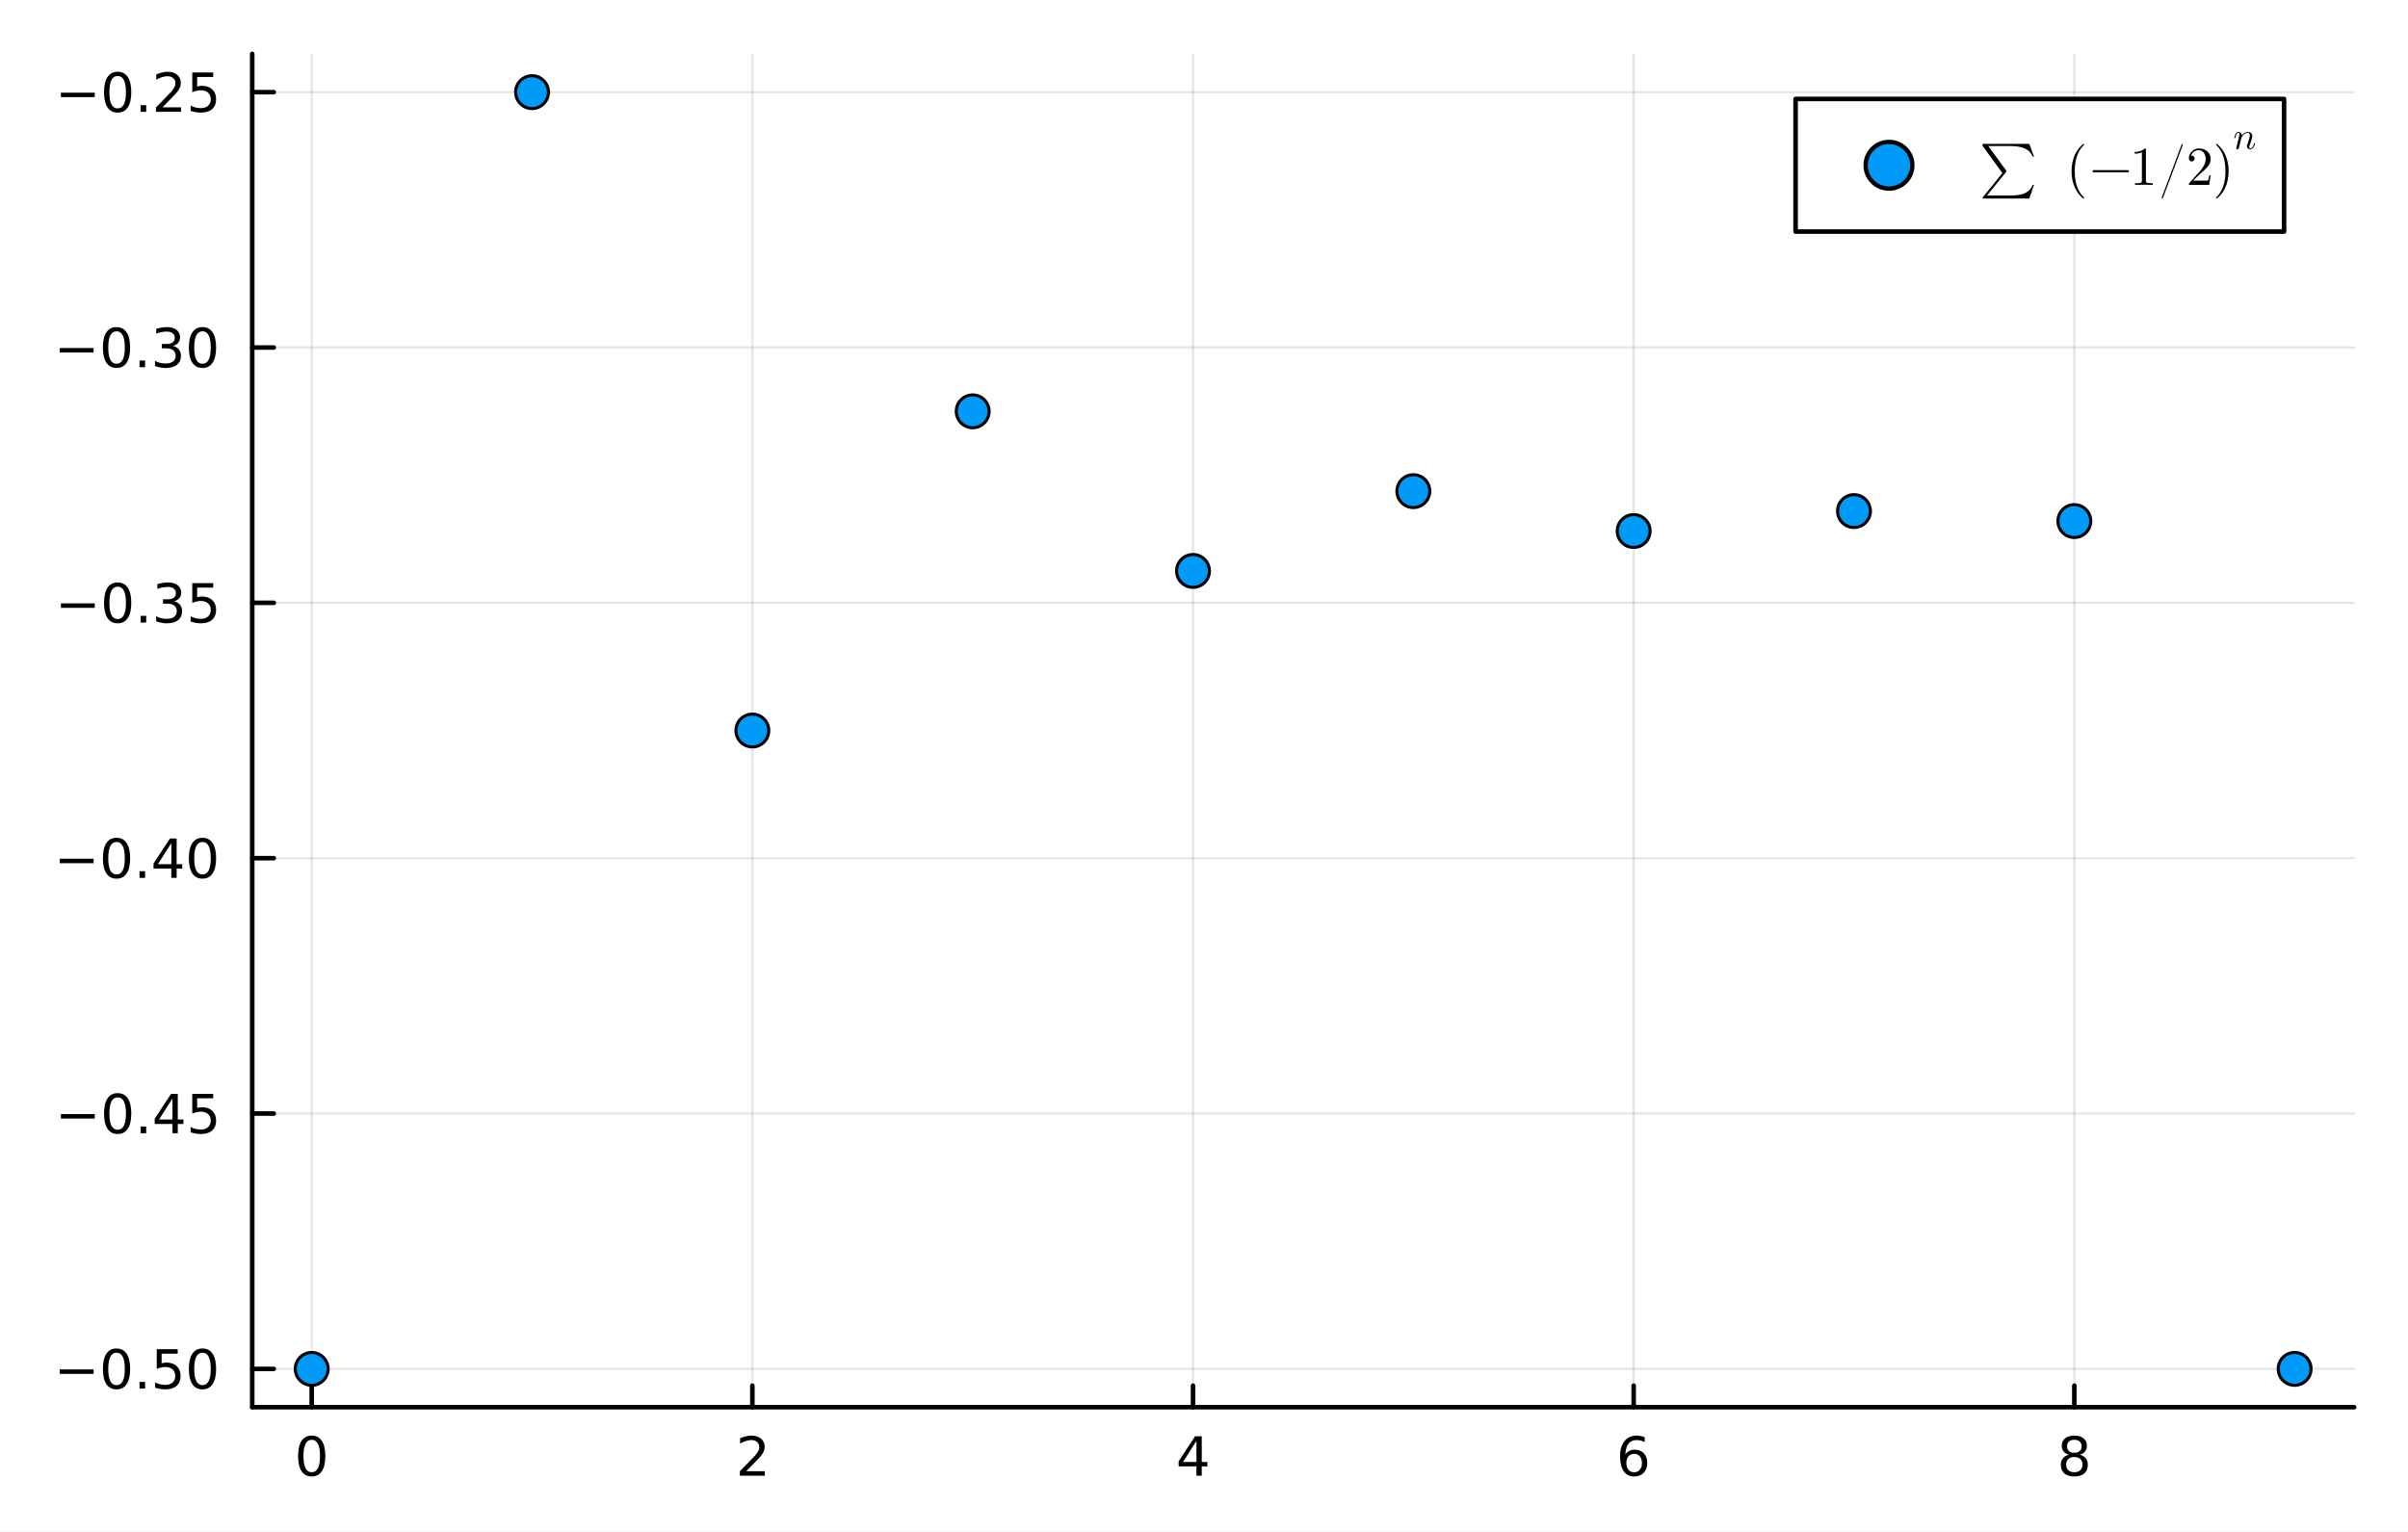 <?xml version="1.0" encoding="utf-8"?>
<svg xmlns="http://www.w3.org/2000/svg" xmlns:xlink="http://www.w3.org/1999/xlink" width="528" height="336" viewBox="0 0 2112 1344">
<rect x="0" y="0" width="2112" height="1344" fill="#333333" stroke="none"/>
<defs>
  <clipPath id="clip560">
    <rect x="0" y="0" width="2112" height="1344"/>
  </clipPath>
</defs>
<path clip-path="url(#clip560)" d="M0 1344 L2112 1344 L2112 0 L0 0  Z" fill="#ffffff" fill-rule="evenodd" fill-opacity="1"/>
<defs>
  <clipPath id="clip561">
    <rect x="422" y="0" width="1479" height="1344"/>
  </clipPath>
</defs>
<defs>
  <clipPath id="clip562">
    <rect x="206" y="47" width="1860" height="1188"/>
  </clipPath>
</defs>
<path clip-path="url(#clip560)" d="M221.218 1234.58 L2064.76 1234.58 L2064.76 47.244 L221.218 47.244  Z" fill="#ffffff" fill-rule="evenodd" fill-opacity="1"/>
<defs>
  <clipPath id="clip563">
    <rect x="221" y="47" width="1845" height="1188"/>
  </clipPath>
</defs>
<polyline clip-path="url(#clip563)" style="stroke:#000000; stroke-linecap:round; stroke-linejoin:round; stroke-width:2; stroke-opacity:0.1; fill:none" points="273.393,1234.58 273.393,47.244 "/>
<polyline clip-path="url(#clip563)" style="stroke:#000000; stroke-linecap:round; stroke-linejoin:round; stroke-width:2; stroke-opacity:0.1; fill:none" points="659.879,1234.58 659.879,47.244 "/>
<polyline clip-path="url(#clip563)" style="stroke:#000000; stroke-linecap:round; stroke-linejoin:round; stroke-width:2; stroke-opacity:0.1; fill:none" points="1046.37,1234.58 1046.37,47.244 "/>
<polyline clip-path="url(#clip563)" style="stroke:#000000; stroke-linecap:round; stroke-linejoin:round; stroke-width:2; stroke-opacity:0.1; fill:none" points="1432.85,1234.58 1432.85,47.244 "/>
<polyline clip-path="url(#clip563)" style="stroke:#000000; stroke-linecap:round; stroke-linejoin:round; stroke-width:2; stroke-opacity:0.1; fill:none" points="1819.34,1234.58 1819.34,47.244 "/>
<polyline clip-path="url(#clip560)" style="stroke:#000000; stroke-linecap:round; stroke-linejoin:round; stroke-width:4; stroke-opacity:1; fill:none" points="221.218,1234.58 2064.76,1234.58 "/>
<polyline clip-path="url(#clip560)" style="stroke:#000000; stroke-linecap:round; stroke-linejoin:round; stroke-width:4; stroke-opacity:1; fill:none" points="273.393,1234.58 273.393,1215.68 "/>
<polyline clip-path="url(#clip560)" style="stroke:#000000; stroke-linecap:round; stroke-linejoin:round; stroke-width:4; stroke-opacity:1; fill:none" points="659.879,1234.58 659.879,1215.68 "/>
<polyline clip-path="url(#clip560)" style="stroke:#000000; stroke-linecap:round; stroke-linejoin:round; stroke-width:4; stroke-opacity:1; fill:none" points="1046.37,1234.58 1046.37,1215.68 "/>
<polyline clip-path="url(#clip560)" style="stroke:#000000; stroke-linecap:round; stroke-linejoin:round; stroke-width:4; stroke-opacity:1; fill:none" points="1432.85,1234.58 1432.85,1215.68 "/>
<polyline clip-path="url(#clip560)" style="stroke:#000000; stroke-linecap:round; stroke-linejoin:round; stroke-width:4; stroke-opacity:1; fill:none" points="1819.34,1234.58 1819.34,1215.68 "/>
<path clip-path="url(#clip560)" d="M273.393 1263.19 Q269.782 1263.19 267.954 1266.76 Q266.148 1270.3 266.148 1277.43 Q266.148 1284.54 267.954 1288.1 Q269.782 1291.64 273.393 1291.64 Q277.028 1291.64 278.833 1288.1 Q280.662 1284.54 280.662 1277.43 Q280.662 1270.3 278.833 1266.76 Q277.028 1263.19 273.393 1263.19 M273.393 1259.49 Q279.204 1259.49 282.259 1264.1 Q285.338 1268.68 285.338 1277.43 Q285.338 1286.16 282.259 1290.76 Q279.204 1295.35 273.393 1295.35 Q267.583 1295.35 264.505 1290.76 Q261.449 1286.16 261.449 1277.43 Q261.449 1268.68 264.505 1264.1 Q267.583 1259.49 273.393 1259.49 Z" fill="#000000" fill-rule="nonzero" fill-opacity="1" /><path clip-path="url(#clip560)" d="M654.532 1290.74 L670.852 1290.74 L670.852 1294.67 L648.907 1294.67 L648.907 1290.74 Q651.569 1287.99 656.153 1283.36 Q660.759 1278.7 661.94 1277.36 Q664.185 1274.84 665.065 1273.1 Q665.967 1271.34 665.967 1269.65 Q665.967 1266.9 664.023 1265.16 Q662.102 1263.42 659 1263.42 Q656.801 1263.42 654.347 1264.19 Q651.917 1264.95 649.139 1266.5 L649.139 1261.78 Q651.963 1260.65 654.417 1260.07 Q656.87 1259.49 658.907 1259.49 Q664.278 1259.49 667.472 1262.17 Q670.666 1264.86 670.666 1269.35 Q670.666 1271.48 669.856 1273.4 Q669.069 1275.3 666.963 1277.89 Q666.384 1278.56 663.282 1281.78 Q660.18 1284.98 654.532 1290.74 Z" fill="#000000" fill-rule="nonzero" fill-opacity="1" /><path clip-path="url(#clip560)" d="M1049.37 1264.19 L1037.57 1282.64 L1049.37 1282.64 L1049.37 1264.19 M1048.15 1260.11 L1054.03 1260.11 L1054.03 1282.64 L1058.96 1282.64 L1058.96 1286.53 L1054.03 1286.53 L1054.03 1294.67 L1049.37 1294.67 L1049.37 1286.53 L1033.77 1286.53 L1033.77 1282.01 L1048.15 1260.11 Z" fill="#000000" fill-rule="nonzero" fill-opacity="1" /><path clip-path="url(#clip560)" d="M1433.26 1275.53 Q1430.11 1275.53 1428.26 1277.68 Q1426.43 1279.84 1426.43 1283.59 Q1426.43 1287.31 1428.26 1289.49 Q1430.11 1291.64 1433.26 1291.64 Q1436.4 1291.64 1438.23 1289.49 Q1440.09 1287.31 1440.09 1283.59 Q1440.09 1279.84 1438.23 1277.68 Q1436.4 1275.53 1433.26 1275.53 M1442.54 1260.88 L1442.54 1265.14 Q1440.78 1264.3 1438.97 1263.86 Q1437.19 1263.42 1435.43 1263.42 Q1430.8 1263.42 1428.35 1266.55 Q1425.92 1269.67 1425.57 1275.99 Q1426.94 1273.98 1429 1272.92 Q1431.06 1271.83 1433.53 1271.83 Q1438.74 1271.83 1441.75 1275 Q1444.78 1278.15 1444.78 1283.59 Q1444.78 1288.91 1441.64 1292.13 Q1438.49 1295.35 1433.26 1295.35 Q1427.26 1295.35 1424.09 1290.76 Q1420.92 1286.16 1420.92 1277.43 Q1420.92 1269.24 1424.81 1264.37 Q1428.7 1259.49 1435.25 1259.49 Q1437.01 1259.49 1438.79 1259.84 Q1440.59 1260.18 1442.54 1260.88 Z" fill="#000000" fill-rule="nonzero" fill-opacity="1" /><path clip-path="url(#clip560)" d="M1819.34 1278.26 Q1816 1278.26 1814.08 1280.05 Q1812.18 1281.83 1812.18 1284.95 Q1812.18 1288.08 1814.08 1289.86 Q1816 1291.64 1819.34 1291.64 Q1822.67 1291.64 1824.59 1289.86 Q1826.51 1288.05 1826.51 1284.95 Q1826.51 1281.83 1824.59 1280.05 Q1822.69 1278.26 1819.34 1278.26 M1814.66 1276.27 Q1811.65 1275.53 1809.96 1273.47 Q1808.3 1271.41 1808.3 1268.45 Q1808.3 1264.3 1811.24 1261.9 Q1814.2 1259.49 1819.34 1259.49 Q1824.5 1259.49 1827.44 1261.9 Q1830.38 1264.3 1830.38 1268.45 Q1830.38 1271.41 1828.69 1273.47 Q1827.02 1275.53 1824.04 1276.27 Q1827.42 1277.06 1829.29 1279.35 Q1831.19 1281.64 1831.19 1284.95 Q1831.19 1289.98 1828.11 1292.66 Q1825.05 1295.35 1819.34 1295.35 Q1813.62 1295.35 1810.54 1292.66 Q1807.49 1289.98 1807.49 1284.95 Q1807.49 1281.64 1809.38 1279.35 Q1811.28 1277.06 1814.66 1276.27 M1812.95 1268.89 Q1812.95 1271.57 1814.62 1273.08 Q1816.3 1274.58 1819.34 1274.58 Q1822.35 1274.58 1824.04 1273.08 Q1825.75 1271.57 1825.75 1268.89 Q1825.75 1266.2 1824.04 1264.7 Q1822.35 1263.19 1819.34 1263.19 Q1816.3 1263.19 1814.62 1264.7 Q1812.95 1266.2 1812.95 1268.89 Z" fill="#000000" fill-rule="nonzero" fill-opacity="1" /><polyline clip-path="url(#clip563)" style="stroke:#000000; stroke-linecap:round; stroke-linejoin:round; stroke-width:2; stroke-opacity:0.1; fill:none" points="221.218,1200.97 2064.76,1200.97 "/>
<polyline clip-path="url(#clip563)" style="stroke:#000000; stroke-linecap:round; stroke-linejoin:round; stroke-width:2; stroke-opacity:0.1; fill:none" points="221.218,976.95 2064.76,976.95 "/>
<polyline clip-path="url(#clip563)" style="stroke:#000000; stroke-linecap:round; stroke-linejoin:round; stroke-width:2; stroke-opacity:0.1; fill:none" points="221.218,752.924 2064.76,752.924 "/>
<polyline clip-path="url(#clip563)" style="stroke:#000000; stroke-linecap:round; stroke-linejoin:round; stroke-width:2; stroke-opacity:0.1; fill:none" points="221.218,528.899 2064.76,528.899 "/>
<polyline clip-path="url(#clip563)" style="stroke:#000000; stroke-linecap:round; stroke-linejoin:round; stroke-width:2; stroke-opacity:0.1; fill:none" points="221.218,304.873 2064.76,304.873 "/>
<polyline clip-path="url(#clip563)" style="stroke:#000000; stroke-linecap:round; stroke-linejoin:round; stroke-width:2; stroke-opacity:0.1; fill:none" points="221.218,80.848 2064.76,80.848 "/>
<polyline clip-path="url(#clip560)" style="stroke:#000000; stroke-linecap:round; stroke-linejoin:round; stroke-width:4; stroke-opacity:1; fill:none" points="221.218,1234.58 221.218,47.244 "/>
<polyline clip-path="url(#clip560)" style="stroke:#000000; stroke-linecap:round; stroke-linejoin:round; stroke-width:4; stroke-opacity:1; fill:none" points="221.218,1200.97 240.116,1200.97 "/>
<polyline clip-path="url(#clip560)" style="stroke:#000000; stroke-linecap:round; stroke-linejoin:round; stroke-width:4; stroke-opacity:1; fill:none" points="221.218,976.95 240.116,976.95 "/>
<polyline clip-path="url(#clip560)" style="stroke:#000000; stroke-linecap:round; stroke-linejoin:round; stroke-width:4; stroke-opacity:1; fill:none" points="221.218,752.924 240.116,752.924 "/>
<polyline clip-path="url(#clip560)" style="stroke:#000000; stroke-linecap:round; stroke-linejoin:round; stroke-width:4; stroke-opacity:1; fill:none" points="221.218,528.899 240.116,528.899 "/>
<polyline clip-path="url(#clip560)" style="stroke:#000000; stroke-linecap:round; stroke-linejoin:round; stroke-width:4; stroke-opacity:1; fill:none" points="221.218,304.873 240.116,304.873 "/>
<polyline clip-path="url(#clip560)" style="stroke:#000000; stroke-linecap:round; stroke-linejoin:round; stroke-width:4; stroke-opacity:1; fill:none" points="221.218,80.848 240.116,80.848 "/>
<path clip-path="url(#clip560)" d="M52.432 1201.43 L82.108 1201.43 L82.108 1205.36 L52.432 1205.36 L52.432 1201.43 Z" fill="#000000" fill-rule="nonzero" fill-opacity="1" /><path clip-path="url(#clip560)" d="M102.2 1186.77 Q98.589 1186.77 96.761 1190.34 Q94.955 1193.88 94.955 1201.01 Q94.955 1208.12 96.761 1211.68 Q98.589 1215.22 102.2 1215.22 Q105.835 1215.22 107.64 1211.68 Q109.469 1208.12 109.469 1201.01 Q109.469 1193.88 107.64 1190.34 Q105.835 1186.77 102.2 1186.77 M102.2 1183.07 Q108.011 1183.07 111.066 1187.68 Q114.145 1192.26 114.145 1201.01 Q114.145 1209.74 111.066 1214.34 Q108.011 1218.93 102.2 1218.93 Q96.39 1218.93 93.311 1214.34 Q90.256 1209.74 90.256 1201.01 Q90.256 1192.26 93.311 1187.68 Q96.39 1183.07 102.2 1183.07 Z" fill="#000000" fill-rule="nonzero" fill-opacity="1" /><path clip-path="url(#clip560)" d="M122.362 1212.38 L127.247 1212.38 L127.247 1218.25 L122.362 1218.25 L122.362 1212.38 Z" fill="#000000" fill-rule="nonzero" fill-opacity="1" /><path clip-path="url(#clip560)" d="M137.478 1183.69 L155.834 1183.69 L155.834 1187.63 L141.76 1187.63 L141.76 1196.1 Q142.779 1195.76 143.797 1195.59 Q144.816 1195.41 145.834 1195.41 Q151.621 1195.41 155.001 1198.58 Q158.381 1201.75 158.381 1207.17 Q158.381 1212.75 154.908 1215.85 Q151.436 1218.93 145.117 1218.93 Q142.941 1218.93 140.672 1218.56 Q138.427 1218.19 136.02 1217.44 L136.02 1212.75 Q138.103 1213.88 140.325 1214.44 Q142.547 1214.99 145.024 1214.99 Q149.029 1214.99 151.367 1212.88 Q153.705 1210.78 153.705 1207.17 Q153.705 1203.56 151.367 1201.45 Q149.029 1199.34 145.024 1199.34 Q143.149 1199.34 141.274 1199.76 Q139.422 1200.18 137.478 1201.06 L137.478 1183.69 Z" fill="#000000" fill-rule="nonzero" fill-opacity="1" /><path clip-path="url(#clip560)" d="M177.593 1186.77 Q173.982 1186.77 172.154 1190.34 Q170.348 1193.88 170.348 1201.01 Q170.348 1208.12 172.154 1211.68 Q173.982 1215.22 177.593 1215.22 Q181.228 1215.22 183.033 1211.68 Q184.862 1208.12 184.862 1201.01 Q184.862 1193.88 183.033 1190.34 Q181.228 1186.77 177.593 1186.77 M177.593 1183.07 Q183.404 1183.07 186.459 1187.68 Q189.538 1192.26 189.538 1201.01 Q189.538 1209.74 186.459 1214.34 Q183.404 1218.93 177.593 1218.93 Q171.783 1218.93 168.705 1214.34 Q165.649 1209.74 165.649 1201.01 Q165.649 1192.26 168.705 1187.68 Q171.783 1183.07 177.593 1183.07 Z" fill="#000000" fill-rule="nonzero" fill-opacity="1" /><path clip-path="url(#clip560)" d="M53.428 977.401 L83.103 977.401 L83.103 981.336 L53.428 981.336 L53.428 977.401 Z" fill="#000000" fill-rule="nonzero" fill-opacity="1" /><path clip-path="url(#clip560)" d="M103.196 962.748 Q99.585 962.748 97.756 966.313 Q95.95 969.855 95.95 976.984 Q95.95 984.091 97.756 987.656 Q99.585 991.197 103.196 991.197 Q106.83 991.197 108.636 987.656 Q110.464 984.091 110.464 976.984 Q110.464 969.855 108.636 966.313 Q106.83 962.748 103.196 962.748 M103.196 959.045 Q109.006 959.045 112.061 963.651 Q115.14 968.234 115.14 976.984 Q115.14 985.711 112.061 990.318 Q109.006 994.901 103.196 994.901 Q97.386 994.901 94.307 990.318 Q91.251 985.711 91.251 976.984 Q91.251 968.234 94.307 963.651 Q97.386 959.045 103.196 959.045 Z" fill="#000000" fill-rule="nonzero" fill-opacity="1" /><path clip-path="url(#clip560)" d="M123.358 988.35 L128.242 988.35 L128.242 994.23 L123.358 994.23 L123.358 988.35 Z" fill="#000000" fill-rule="nonzero" fill-opacity="1" /><path clip-path="url(#clip560)" d="M151.274 963.744 L139.469 982.193 L151.274 982.193 L151.274 963.744 M150.047 959.67 L155.927 959.67 L155.927 982.193 L160.857 982.193 L160.857 986.081 L155.927 986.081 L155.927 994.23 L151.274 994.23 L151.274 986.081 L135.672 986.081 L135.672 981.568 L150.047 959.67 Z" fill="#000000" fill-rule="nonzero" fill-opacity="1" /><path clip-path="url(#clip560)" d="M168.635 959.67 L186.992 959.67 L186.992 963.605 L172.918 963.605 L172.918 972.077 Q173.936 971.73 174.955 971.568 Q175.973 971.382 176.992 971.382 Q182.779 971.382 186.158 974.554 Q189.538 977.725 189.538 983.142 Q189.538 988.72 186.066 991.822 Q182.593 994.901 176.274 994.901 Q174.098 994.901 171.83 994.53 Q169.584 994.16 167.177 993.419 L167.177 988.72 Q169.26 989.855 171.482 990.41 Q173.705 990.966 176.181 990.966 Q180.186 990.966 182.524 988.859 Q184.862 986.753 184.862 983.142 Q184.862 979.531 182.524 977.424 Q180.186 975.318 176.181 975.318 Q174.306 975.318 172.431 975.734 Q170.58 976.151 168.635 977.031 L168.635 959.67 Z" fill="#000000" fill-rule="nonzero" fill-opacity="1" /><path clip-path="url(#clip560)" d="M52.432 753.376 L82.108 753.376 L82.108 757.311 L52.432 757.311 L52.432 753.376 Z" fill="#000000" fill-rule="nonzero" fill-opacity="1" /><path clip-path="url(#clip560)" d="M102.2 738.723 Q98.589 738.723 96.761 742.288 Q94.955 745.829 94.955 752.959 Q94.955 760.065 96.761 763.63 Q98.589 767.172 102.2 767.172 Q105.835 767.172 107.64 763.63 Q109.469 760.065 109.469 752.959 Q109.469 745.829 107.64 742.288 Q105.835 738.723 102.2 738.723 M102.2 735.019 Q108.011 735.019 111.066 739.626 Q114.145 744.209 114.145 752.959 Q114.145 761.686 111.066 766.292 Q108.011 770.875 102.2 770.875 Q96.39 770.875 93.311 766.292 Q90.256 761.686 90.256 752.959 Q90.256 744.209 93.311 739.626 Q96.39 735.019 102.2 735.019 Z" fill="#000000" fill-rule="nonzero" fill-opacity="1" /><path clip-path="url(#clip560)" d="M122.362 764.325 L127.247 764.325 L127.247 770.204 L122.362 770.204 L122.362 764.325 Z" fill="#000000" fill-rule="nonzero" fill-opacity="1" /><path clip-path="url(#clip560)" d="M150.279 739.718 L138.473 758.167 L150.279 758.167 L150.279 739.718 M149.052 735.644 L154.932 735.644 L154.932 758.167 L159.862 758.167 L159.862 762.056 L154.932 762.056 L154.932 770.204 L150.279 770.204 L150.279 762.056 L134.677 762.056 L134.677 757.542 L149.052 735.644 Z" fill="#000000" fill-rule="nonzero" fill-opacity="1" /><path clip-path="url(#clip560)" d="M177.593 738.723 Q173.982 738.723 172.154 742.288 Q170.348 745.829 170.348 752.959 Q170.348 760.065 172.154 763.63 Q173.982 767.172 177.593 767.172 Q181.228 767.172 183.033 763.63 Q184.862 760.065 184.862 752.959 Q184.862 745.829 183.033 742.288 Q181.228 738.723 177.593 738.723 M177.593 735.019 Q183.404 735.019 186.459 739.626 Q189.538 744.209 189.538 752.959 Q189.538 761.686 186.459 766.292 Q183.404 770.875 177.593 770.875 Q171.783 770.875 168.705 766.292 Q165.649 761.686 165.649 752.959 Q165.649 744.209 168.705 739.626 Q171.783 735.019 177.593 735.019 Z" fill="#000000" fill-rule="nonzero" fill-opacity="1" /><path clip-path="url(#clip560)" d="M53.428 529.35 L83.103 529.35 L83.103 533.285 L53.428 533.285 L53.428 529.35 Z" fill="#000000" fill-rule="nonzero" fill-opacity="1" /><path clip-path="url(#clip560)" d="M103.196 514.697 Q99.585 514.697 97.756 518.262 Q95.95 521.804 95.95 528.933 Q95.95 536.04 97.756 539.605 Q99.585 543.146 103.196 543.146 Q106.83 543.146 108.636 539.605 Q110.464 536.04 110.464 528.933 Q110.464 521.804 108.636 518.262 Q106.83 514.697 103.196 514.697 M103.196 510.994 Q109.006 510.994 112.061 515.6 Q115.14 520.184 115.14 528.933 Q115.14 537.66 112.061 542.267 Q109.006 546.85 103.196 546.85 Q97.386 546.85 94.307 542.267 Q91.251 537.66 91.251 528.933 Q91.251 520.184 94.307 515.6 Q97.386 510.994 103.196 510.994 Z" fill="#000000" fill-rule="nonzero" fill-opacity="1" /><path clip-path="url(#clip560)" d="M123.358 540.299 L128.242 540.299 L128.242 546.179 L123.358 546.179 L123.358 540.299 Z" fill="#000000" fill-rule="nonzero" fill-opacity="1" /><path clip-path="url(#clip560)" d="M152.594 527.545 Q155.95 528.262 157.825 530.531 Q159.723 532.799 159.723 536.132 Q159.723 541.248 156.205 544.049 Q152.686 546.85 146.205 546.85 Q144.029 546.85 141.714 546.41 Q139.422 545.994 136.969 545.137 L136.969 540.623 Q138.913 541.757 141.228 542.336 Q143.543 542.915 146.066 542.915 Q150.464 542.915 152.756 541.179 Q155.07 539.443 155.07 536.132 Q155.07 533.077 152.918 531.364 Q150.788 529.628 146.969 529.628 L142.941 529.628 L142.941 525.785 L147.154 525.785 Q150.603 525.785 152.432 524.42 Q154.26 523.031 154.26 520.438 Q154.26 517.776 152.362 516.364 Q150.487 514.929 146.969 514.929 Q145.047 514.929 142.848 515.346 Q140.649 515.762 138.01 516.642 L138.01 512.475 Q140.672 511.734 142.987 511.364 Q145.325 510.994 147.385 510.994 Q152.709 510.994 155.811 513.424 Q158.913 515.832 158.913 519.952 Q158.913 522.822 157.27 524.813 Q155.626 526.781 152.594 527.545 Z" fill="#000000" fill-rule="nonzero" fill-opacity="1" /><path clip-path="url(#clip560)" d="M168.635 511.619 L186.992 511.619 L186.992 515.554 L172.918 515.554 L172.918 524.026 Q173.936 523.679 174.955 523.517 Q175.973 523.332 176.992 523.332 Q182.779 523.332 186.158 526.503 Q189.538 529.674 189.538 535.091 Q189.538 540.67 186.066 543.771 Q182.593 546.85 176.274 546.85 Q174.098 546.85 171.83 546.48 Q169.584 546.109 167.177 545.369 L167.177 540.67 Q169.26 541.804 171.482 542.359 Q173.705 542.915 176.181 542.915 Q180.186 542.915 182.524 540.808 Q184.862 538.702 184.862 535.091 Q184.862 531.48 182.524 529.373 Q180.186 527.267 176.181 527.267 Q174.306 527.267 172.431 527.683 Q170.58 528.1 168.635 528.98 L168.635 511.619 Z" fill="#000000" fill-rule="nonzero" fill-opacity="1" /><path clip-path="url(#clip560)" d="M52.432 305.325 L82.108 305.325 L82.108 309.26 L52.432 309.26 L52.432 305.325 Z" fill="#000000" fill-rule="nonzero" fill-opacity="1" /><path clip-path="url(#clip560)" d="M102.2 290.672 Q98.589 290.672 96.761 294.237 Q94.955 297.778 94.955 304.908 Q94.955 312.014 96.761 315.579 Q98.589 319.121 102.2 319.121 Q105.835 319.121 107.64 315.579 Q109.469 312.014 109.469 304.908 Q109.469 297.778 107.64 294.237 Q105.835 290.672 102.2 290.672 M102.2 286.968 Q108.011 286.968 111.066 291.575 Q114.145 296.158 114.145 304.908 Q114.145 313.635 111.066 318.241 Q108.011 322.825 102.2 322.825 Q96.39 322.825 93.311 318.241 Q90.256 313.635 90.256 304.908 Q90.256 296.158 93.311 291.575 Q96.39 286.968 102.2 286.968 Z" fill="#000000" fill-rule="nonzero" fill-opacity="1" /><path clip-path="url(#clip560)" d="M122.362 316.274 L127.247 316.274 L127.247 322.153 L122.362 322.153 L122.362 316.274 Z" fill="#000000" fill-rule="nonzero" fill-opacity="1" /><path clip-path="url(#clip560)" d="M151.598 303.519 Q154.955 304.237 156.83 306.505 Q158.728 308.774 158.728 312.107 Q158.728 317.223 155.209 320.024 Q151.691 322.825 145.209 322.825 Q143.033 322.825 140.719 322.385 Q138.427 321.968 135.973 321.112 L135.973 316.598 Q137.918 317.732 140.233 318.311 Q142.547 318.889 145.071 318.889 Q149.469 318.889 151.76 317.153 Q154.075 315.417 154.075 312.107 Q154.075 309.052 151.922 307.339 Q149.793 305.602 145.973 305.602 L141.946 305.602 L141.946 301.76 L146.158 301.76 Q149.608 301.76 151.436 300.394 Q153.265 299.005 153.265 296.413 Q153.265 293.751 151.367 292.339 Q149.492 290.903 145.973 290.903 Q144.052 290.903 141.853 291.32 Q139.654 291.737 137.015 292.616 L137.015 288.45 Q139.677 287.709 141.992 287.339 Q144.33 286.968 146.39 286.968 Q151.714 286.968 154.816 289.399 Q157.918 291.806 157.918 295.927 Q157.918 298.797 156.274 300.788 Q154.631 302.755 151.598 303.519 Z" fill="#000000" fill-rule="nonzero" fill-opacity="1" /><path clip-path="url(#clip560)" d="M177.593 290.672 Q173.982 290.672 172.154 294.237 Q170.348 297.778 170.348 304.908 Q170.348 312.014 172.154 315.579 Q173.982 319.121 177.593 319.121 Q181.228 319.121 183.033 315.579 Q184.862 312.014 184.862 304.908 Q184.862 297.778 183.033 294.237 Q181.228 290.672 177.593 290.672 M177.593 286.968 Q183.404 286.968 186.459 291.575 Q189.538 296.158 189.538 304.908 Q189.538 313.635 186.459 318.241 Q183.404 322.825 177.593 322.825 Q171.783 322.825 168.705 318.241 Q165.649 313.635 165.649 304.908 Q165.649 296.158 168.705 291.575 Q171.783 286.968 177.593 286.968 Z" fill="#000000" fill-rule="nonzero" fill-opacity="1" /><path clip-path="url(#clip560)" d="M53.428 81.299 L83.103 81.299 L83.103 85.234 L53.428 85.234 L53.428 81.299 Z" fill="#000000" fill-rule="nonzero" fill-opacity="1" /><path clip-path="url(#clip560)" d="M103.196 66.647 Q99.585 66.647 97.756 70.211 Q95.95 73.753 95.95 80.883 Q95.95 87.989 97.756 91.554 Q99.585 95.096 103.196 95.096 Q106.83 95.096 108.636 91.554 Q110.464 87.989 110.464 80.883 Q110.464 73.753 108.636 70.211 Q106.83 66.647 103.196 66.647 M103.196 62.943 Q109.006 62.943 112.061 67.549 Q115.14 72.133 115.14 80.883 Q115.14 89.609 112.061 94.216 Q109.006 98.799 103.196 98.799 Q97.386 98.799 94.307 94.216 Q91.251 89.609 91.251 80.883 Q91.251 72.133 94.307 67.549 Q97.386 62.943 103.196 62.943 Z" fill="#000000" fill-rule="nonzero" fill-opacity="1" /><path clip-path="url(#clip560)" d="M123.358 92.248 L128.242 92.248 L128.242 98.128 L123.358 98.128 L123.358 92.248 Z" fill="#000000" fill-rule="nonzero" fill-opacity="1" /><path clip-path="url(#clip560)" d="M142.455 94.193 L158.774 94.193 L158.774 98.128 L136.83 98.128 L136.83 94.193 Q139.492 91.438 144.075 86.808 Q148.682 82.156 149.862 80.813 Q152.108 78.29 152.987 76.554 Q153.89 74.795 153.89 73.105 Q153.89 70.35 151.945 68.614 Q150.024 66.878 146.922 66.878 Q144.723 66.878 142.27 67.642 Q139.839 68.406 137.061 69.957 L137.061 65.235 Q139.885 64.1 142.339 63.522 Q144.793 62.943 146.83 62.943 Q152.2 62.943 155.395 65.628 Q158.589 68.313 158.589 72.804 Q158.589 74.934 157.779 76.855 Q156.992 78.753 154.885 81.346 Q154.307 82.017 151.205 85.234 Q148.103 88.429 142.455 94.193 Z" fill="#000000" fill-rule="nonzero" fill-opacity="1" /><path clip-path="url(#clip560)" d="M168.635 63.568 L186.992 63.568 L186.992 67.503 L172.918 67.503 L172.918 75.975 Q173.936 75.628 174.955 75.466 Q175.973 75.281 176.992 75.281 Q182.779 75.281 186.158 78.452 Q189.538 81.623 189.538 87.04 Q189.538 92.619 186.066 95.721 Q182.593 98.799 176.274 98.799 Q174.098 98.799 171.83 98.429 Q169.584 98.058 167.177 97.318 L167.177 92.619 Q169.26 93.753 171.482 94.308 Q173.705 94.864 176.181 94.864 Q180.186 94.864 182.524 92.758 Q184.862 90.651 184.862 87.04 Q184.862 83.429 182.524 81.322 Q180.186 79.216 176.181 79.216 Q174.306 79.216 172.431 79.633 Q170.58 80.049 168.635 80.929 L168.635 63.568 Z" fill="#000000" fill-rule="nonzero" fill-opacity="1" /><circle clip-path="url(#clip563)" cx="273.393" cy="1200.97" r="14.4" fill="#009af9" fill-rule="evenodd" fill-opacity="1" stroke="#000000" stroke-opacity="1" stroke-width="2.688"/>
<circle clip-path="url(#clip563)" cx="466.636" cy="80.848" r="14.4" fill="#009af9" fill-rule="evenodd" fill-opacity="1" stroke="#000000" stroke-opacity="1" stroke-width="2.688"/>
<circle clip-path="url(#clip563)" cx="659.879" cy="640.911" r="14.4" fill="#009af9" fill-rule="evenodd" fill-opacity="1" stroke="#000000" stroke-opacity="1" stroke-width="2.688"/>
<circle clip-path="url(#clip563)" cx="853.122" cy="360.88" r="14.4" fill="#009af9" fill-rule="evenodd" fill-opacity="1" stroke="#000000" stroke-opacity="1" stroke-width="2.688"/>
<circle clip-path="url(#clip563)" cx="1046.37" cy="500.896" r="14.4" fill="#009af9" fill-rule="evenodd" fill-opacity="1" stroke="#000000" stroke-opacity="1" stroke-width="2.688"/>
<circle clip-path="url(#clip563)" cx="1239.61" cy="430.888" r="14.4" fill="#009af9" fill-rule="evenodd" fill-opacity="1" stroke="#000000" stroke-opacity="1" stroke-width="2.688"/>
<circle clip-path="url(#clip563)" cx="1432.85" cy="465.892" r="14.4" fill="#009af9" fill-rule="evenodd" fill-opacity="1" stroke="#000000" stroke-opacity="1" stroke-width="2.688"/>
<circle clip-path="url(#clip563)" cx="1626.09" cy="448.39" r="14.4" fill="#009af9" fill-rule="evenodd" fill-opacity="1" stroke="#000000" stroke-opacity="1" stroke-width="2.688"/>
<circle clip-path="url(#clip563)" cx="1819.34" cy="457.141" r="14.4" fill="#009af9" fill-rule="evenodd" fill-opacity="1" stroke="#000000" stroke-opacity="1" stroke-width="2.688"/>
<circle clip-path="url(#clip563)" cx="2012.58" cy="1200.97" r="14.4" fill="#009af9" fill-rule="evenodd" fill-opacity="1" stroke="#000000" stroke-opacity="1" stroke-width="2.688"/>
<path clip-path="url(#clip560)" d="M1574.87 203.161 L2003.3 203.161 L2003.3 86.822 L1574.87 86.822  Z" fill="#ffffff" fill-rule="evenodd" fill-opacity="1"/>
<polyline clip-path="url(#clip560)" style="stroke:#000000; stroke-linecap:round; stroke-linejoin:round; stroke-width:4; stroke-opacity:1; fill:none" points="1574.87,203.161 2003.3,203.161 2003.3,86.822 1574.87,86.822 1574.87,203.161 "/>
<circle clip-path="url(#clip560)" cx="1656.8" cy="144.992" r="20.48" fill="#009af9" fill-rule="evenodd" fill-opacity="1" stroke="#000000" stroke-opacity="1" stroke-width="3.823"/>
<path clip-path="url(#clip560)" d="M1783.97 162.243 L1779.84 174.189 L1740.07 174.189 Q1739.53 174.189 1739.32 174.165 Q1739.11 174.142 1738.95 174.025 Q1738.78 173.908 1738.78 173.65 Q1738.78 173.439 1739.21 172.901 L1756.23 151.844 L1738.74 127.766 Q1738.74 126.665 1738.92 126.454 Q1739.11 126.22 1740.07 126.22 L1779.84 126.22 L1783.97 137.439 L1782.77 137.439 Q1782.23 135.987 1781.37 134.769 Q1780.52 133.528 1779.54 132.637 Q1778.58 131.747 1777.31 131.045 Q1776.07 130.319 1774.9 129.874 Q1773.75 129.405 1772.33 129.077 Q1770.9 128.726 1769.75 128.562 Q1768.62 128.375 1767.22 128.281 Q1765.81 128.187 1764.92 128.164 Q1764.03 128.14 1762.91 128.14 L1743.91 128.14 L1759.49 149.525 Q1759.84 150.064 1759.84 150.204 Q1759.84 150.415 1759.4 150.977 L1742.77 171.542 L1763.14 171.542 Q1769.7 171.542 1774.27 170.16 Q1777.36 169.106 1779.61 167.022 Q1781.88 164.937 1782.77 162.243 L1783.97 162.243 Z" fill="#000000" fill-rule="nonzero" fill-opacity="1" /><path clip-path="url(#clip560)" d="M1816.92 150.204 Q1816.92 142.1 1819.94 135.565 Q1821.23 132.825 1823.03 130.529 Q1824.84 128.234 1826.03 127.227 Q1827.23 126.22 1827.55 126.22 Q1828.02 126.22 1828.05 126.688 Q1828.05 126.922 1827.41 127.508 Q1819.68 135.378 1819.71 150.204 Q1819.71 165.078 1827.23 172.643 Q1828.05 173.463 1828.05 173.72 Q1828.05 174.189 1827.55 174.189 Q1827.23 174.189 1826.08 173.229 Q1824.93 172.268 1823.15 170.067 Q1821.37 167.865 1820.08 165.171 Q1816.92 158.636 1816.92 150.204 Z" fill="#000000" fill-rule="nonzero" fill-opacity="1" /><path clip-path="url(#clip560)" d="M1867.01 149.525 Q1867.29 149.806 1867.29 150.204 Q1867.29 150.602 1867.01 150.884 Q1866.72 151.165 1866.33 151.165 L1836.3 151.165 Q1835.9 151.165 1835.62 150.884 Q1835.34 150.602 1835.34 150.204 Q1835.34 149.806 1835.62 149.525 Q1835.9 149.244 1836.3 149.244 L1866.33 149.244 Q1866.72 149.244 1867.01 149.525 Z" fill="#000000" fill-rule="nonzero" fill-opacity="1" /><path clip-path="url(#clip560)" d="M1872.29 134.816 L1872.29 133.317 Q1878.05 133.317 1881.03 130.248 Q1881.85 130.248 1881.99 130.436 Q1882.13 130.623 1882.13 131.49 L1882.13 158.402 Q1882.13 159.831 1882.83 160.276 Q1883.53 160.721 1886.6 160.721 L1888.12 160.721 L1888.12 162.197 Q1886.44 162.056 1880.35 162.056 Q1874.26 162.056 1872.59 162.197 L1872.59 160.721 L1874.12 160.721 Q1877.14 160.721 1877.86 160.299 Q1878.59 159.854 1878.59 158.402 L1878.59 133.551 Q1876.08 134.816 1872.29 134.816 Z" fill="#000000" fill-rule="nonzero" fill-opacity="1" /><path clip-path="url(#clip560)" d="M1896.04 173.51 Q1896.04 173.275 1896.23 172.76 L1913.16 127.508 Q1913.16 127.461 1913.28 127.203 Q1913.4 126.946 1913.47 126.782 Q1913.54 126.594 1913.68 126.454 Q1913.84 126.313 1914.03 126.313 Q1914.5 126.313 1914.5 126.899 Q1914.5 126.946 1914.36 127.508 L1897.38 172.807 Q1897.1 173.627 1896.91 173.861 Q1896.75 174.095 1896.46 174.095 Q1896.04 174.095 1896.04 173.51 Z" fill="#000000" fill-rule="nonzero" fill-opacity="1" /><path clip-path="url(#clip560)" d="M1919.8 162.197 Q1919.8 161.33 1919.87 161.072 Q1919.96 160.815 1920.33 160.416 L1929.54 150.157 Q1934.58 144.489 1934.58 139.547 Q1934.58 136.338 1932.89 134.043 Q1931.23 131.747 1928.16 131.747 Q1926.05 131.747 1924.27 133.036 Q1922.49 134.324 1921.67 136.619 Q1921.81 136.572 1922.3 136.572 Q1923.5 136.572 1924.15 137.322 Q1924.83 138.071 1924.83 139.079 Q1924.83 140.367 1923.99 140.999 Q1923.17 141.608 1922.35 141.608 Q1922.02 141.608 1921.58 141.538 Q1921.15 141.468 1920.48 140.812 Q1919.8 140.133 1919.8 138.938 Q1919.8 135.589 1922.33 132.919 Q1924.88 130.248 1928.77 130.248 Q1933.17 130.248 1936.05 132.872 Q1938.96 135.472 1938.96 139.547 Q1938.96 140.976 1938.51 142.288 Q1938.09 143.576 1937.5 144.583 Q1936.94 145.59 1935.4 147.206 Q1933.85 148.822 1932.61 149.97 Q1931.37 151.118 1928.58 153.554 L1923.5 158.496 L1932.14 158.496 Q1936.36 158.496 1936.68 158.121 Q1937.15 157.442 1937.74 153.858 L1938.96 153.858 L1937.6 162.197 L1919.8 162.197 Z" fill="#000000" fill-rule="nonzero" fill-opacity="1" /><path clip-path="url(#clip560)" d="M1943.55 173.72 Q1943.55 173.486 1944.16 172.901 Q1951.89 165.031 1951.89 150.204 Q1951.89 135.331 1944.46 127.812 Q1943.55 126.946 1943.55 126.688 Q1943.55 126.22 1944.02 126.22 Q1944.35 126.22 1945.49 127.18 Q1946.66 128.14 1948.42 130.342 Q1950.2 132.544 1951.51 135.237 Q1954.67 141.772 1954.67 150.204 Q1954.67 158.308 1951.65 164.843 Q1950.37 167.584 1948.56 169.879 Q1946.76 172.175 1945.56 173.182 Q1944.37 174.189 1944.02 174.189 Q1943.55 174.189 1943.55 173.72 Z" fill="#000000" fill-rule="nonzero" fill-opacity="1" /><path clip-path="url(#clip560)" d="M1977.88 125.8 Q1977.88 125.931 1977.73 126.44 Q1977.59 126.948 1977.23 127.735 Q1976.88 128.522 1976.41 129.243 Q1975.93 129.948 1975.14 130.473 Q1974.37 130.981 1973.49 130.981 Q1972.31 130.981 1971.52 130.194 Q1970.73 129.407 1970.73 128.227 Q1970.73 127.571 1971.08 126.669 Q1973.26 120.849 1973.26 118.848 Q1973.26 116.504 1971.44 116.504 Q1970.54 116.504 1969.68 116.848 Q1968.85 117.176 1968.27 117.635 Q1967.7 118.094 1967.18 118.734 Q1966.67 119.357 1966.41 119.783 Q1966.16 120.193 1965.96 120.603 L1965.54 122.275 Q1965.44 122.734 1964.96 124.521 L1964.22 127.555 Q1963.7 129.817 1963.59 130.03 Q1963.42 130.489 1963.06 130.735 Q1962.7 130.981 1962.34 130.981 Q1961.93 130.981 1961.65 130.735 Q1961.37 130.489 1961.37 130.063 Q1961.37 129.998 1961.42 129.752 Q1961.47 129.506 1961.55 129.161 Q1961.63 128.817 1961.67 128.62 L1963.62 120.865 Q1963.98 119.455 1964.06 119.012 Q1964.16 118.553 1964.16 118.045 Q1964.16 116.504 1963.11 116.504 Q1962.26 116.504 1961.7 117.52 Q1961.14 118.537 1960.67 120.504 Q1960.52 121.045 1960.42 121.16 Q1960.34 121.275 1960.09 121.275 Q1959.68 121.259 1959.68 120.931 Q1959.68 120.849 1959.81 120.308 Q1959.95 119.767 1960.19 118.996 Q1960.45 118.209 1960.7 117.684 Q1960.91 117.291 1961.03 117.111 Q1961.16 116.914 1961.47 116.537 Q1961.8 116.143 1962.22 115.963 Q1962.67 115.766 1963.21 115.766 Q1964.42 115.766 1965.31 116.553 Q1966.19 117.324 1966.31 118.685 Q1968.49 115.766 1971.54 115.766 Q1973.34 115.766 1974.37 116.717 Q1975.41 117.668 1975.41 119.357 Q1975.41 119.75 1975.32 120.258 Q1975.26 120.75 1975.09 121.373 Q1974.95 121.996 1974.82 122.472 Q1974.68 122.947 1974.42 123.718 Q1974.16 124.472 1974.05 124.8 Q1973.93 125.128 1973.65 125.899 Q1973.39 126.653 1973.36 126.735 Q1972.75 128.26 1972.75 129.129 Q1972.75 129.702 1972.93 129.965 Q1973.13 130.227 1973.55 130.227 Q1974.7 130.227 1975.55 129.096 Q1976.42 127.948 1976.98 126.079 Q1977.11 125.669 1977.18 125.571 Q1977.26 125.472 1977.49 125.472 Q1977.88 125.472 1977.88 125.8 Z" fill="#000000" fill-rule="nonzero" fill-opacity="1" /></svg>
